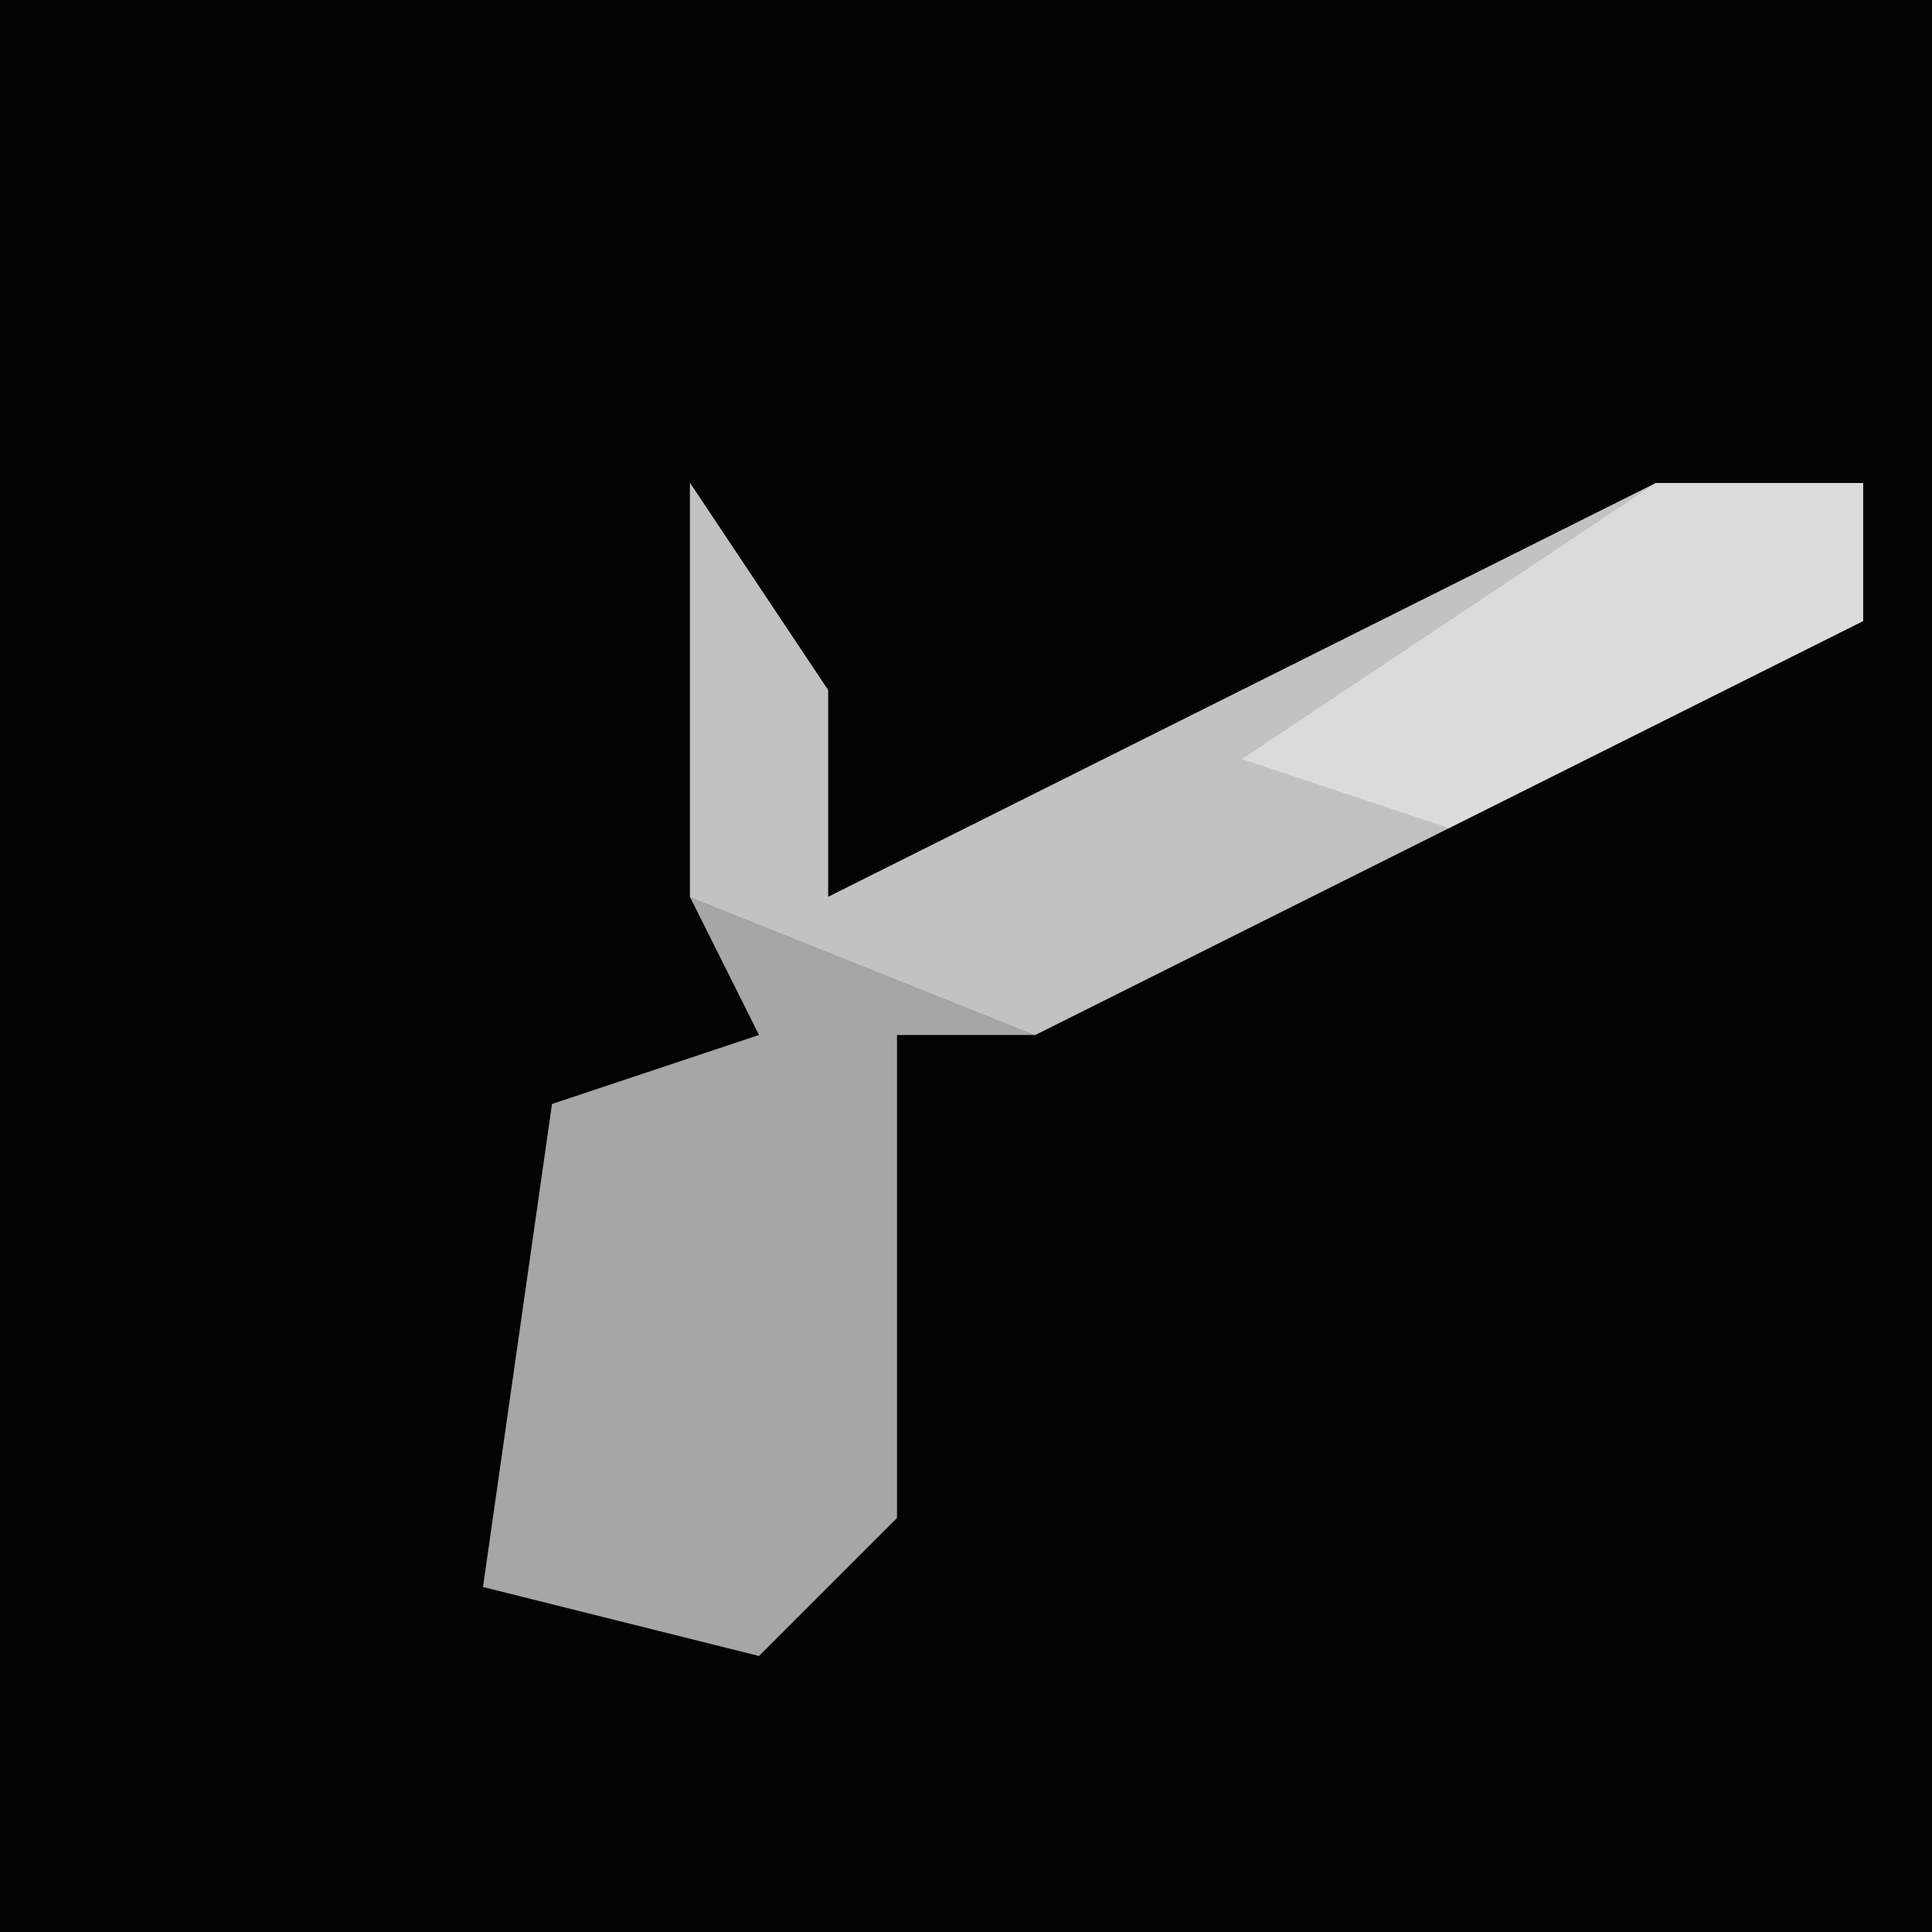 <?xml version="1.0" encoding="UTF-8"?>
<svg version="1.1" xmlns="http://www.w3.org/2000/svg" width="28" height="28">
<path d="M0,0 L28,0 L28,28 L0,28 Z " fill="#030303" transform="translate(0,0)"/>
<path d="M0,0 L2,3 L2,6 L14,0 L17,0 L17,2 L5,8 L3,8 L3,15 L1,17 L-3,16 L-2,9 L1,8 L0,6 Z " fill="#A6A6A6" transform="translate(10,7)"/>
<path d="M0,0 L2,3 L2,6 L14,0 L17,0 L17,2 L5,8 L0,6 Z " fill="#C2C2C2" transform="translate(10,7)"/>
<path d="M0,0 L3,0 L3,2 L-3,5 L-6,4 Z " fill="#DBDBDB" transform="translate(24,7)"/>
</svg>
